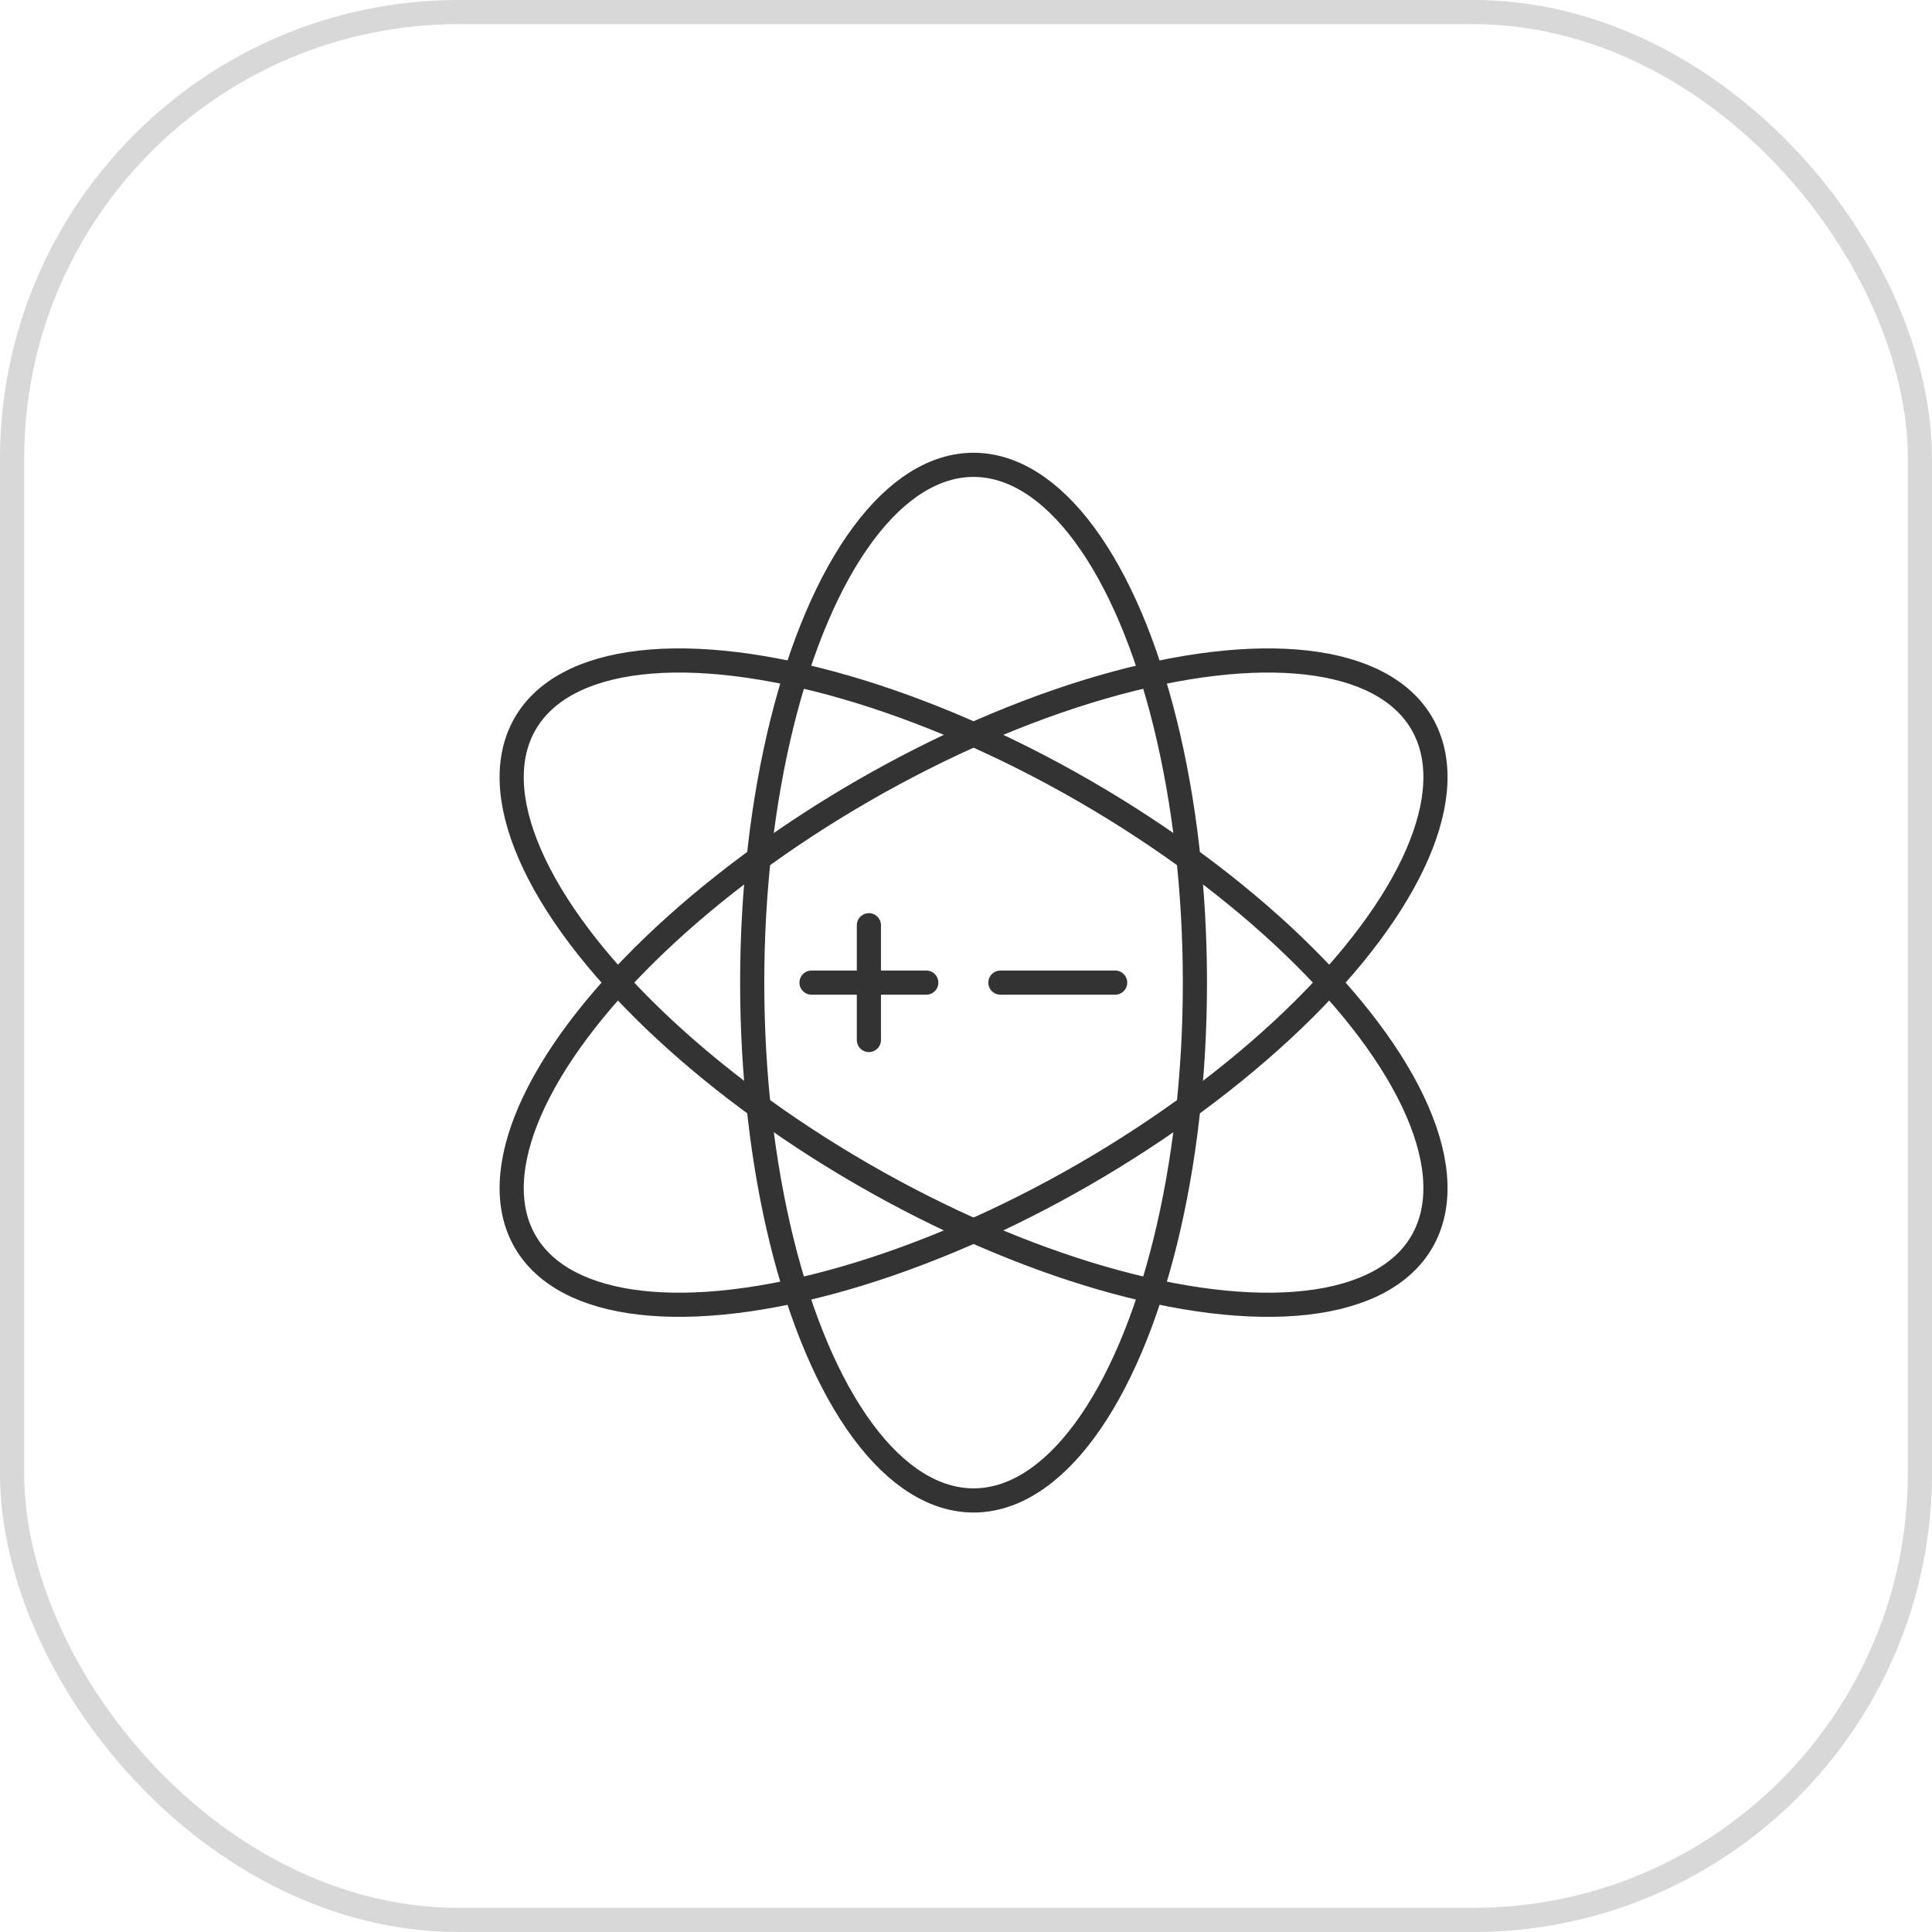 <svg xmlns="http://www.w3.org/2000/svg" width="80" height="80" viewBox="0 0 80 80">
  <defs>
    <style>
      .cls-1, .cls-2, .cls-4 {
        fill: none;
      }

      .cls-1 {
        stroke: #d8d8d8;
      }

      .cls-2 {
        stroke: #333;
        stroke-linecap: round;
        stroke-miterlimit: 10;
      }

      .cls-3 {
        stroke: none;
      }
    </style>
  </defs>
  <g id="组_985" data-name="组 985" transform="translate(-652 -3042)">
    <g id="矩形_31" data-name="矩形 31" class="cls-1" transform="translate(652 3042)">
      <rect class="cls-3" width="80" height="80" rx="19"/>
      <rect class="cls-4" x="0.5" y="0.5" width="79" height="79" rx="18.5"/>
    </g>
    <g id="组_99" data-name="组 99" transform="translate(386.861 2573.675)">
      <ellipse id="椭圆_47" data-name="椭圆 47" class="cls-2" cx="9.166" cy="21.441" rx="9.166" ry="21.441" transform="translate(296.286 487.573)"/>
      <ellipse id="椭圆_48" data-name="椭圆 48" class="cls-2" cx="21.441" cy="9.166" rx="21.441" ry="9.166" transform="translate(282.301 511.796) rotate(-30)"/>
      <ellipse id="椭圆_49" data-name="椭圆 49" class="cls-2" cx="9.166" cy="21.441" rx="9.166" ry="21.441" transform="translate(282.301 506.231) rotate(-60)"/>
      <line id="直线_52" data-name="直线 52" class="cls-2" x2="4.752" transform="translate(298.742 509.013)"/>
      <line id="直线_53" data-name="直线 53" class="cls-2" x2="4.752" transform="translate(306.563 509.013)"/>
      <line id="直线_54" data-name="直线 54" class="cls-2" y2="4.752" transform="translate(301.118 506.637)"/>
    </g>
  </g>
</svg>
